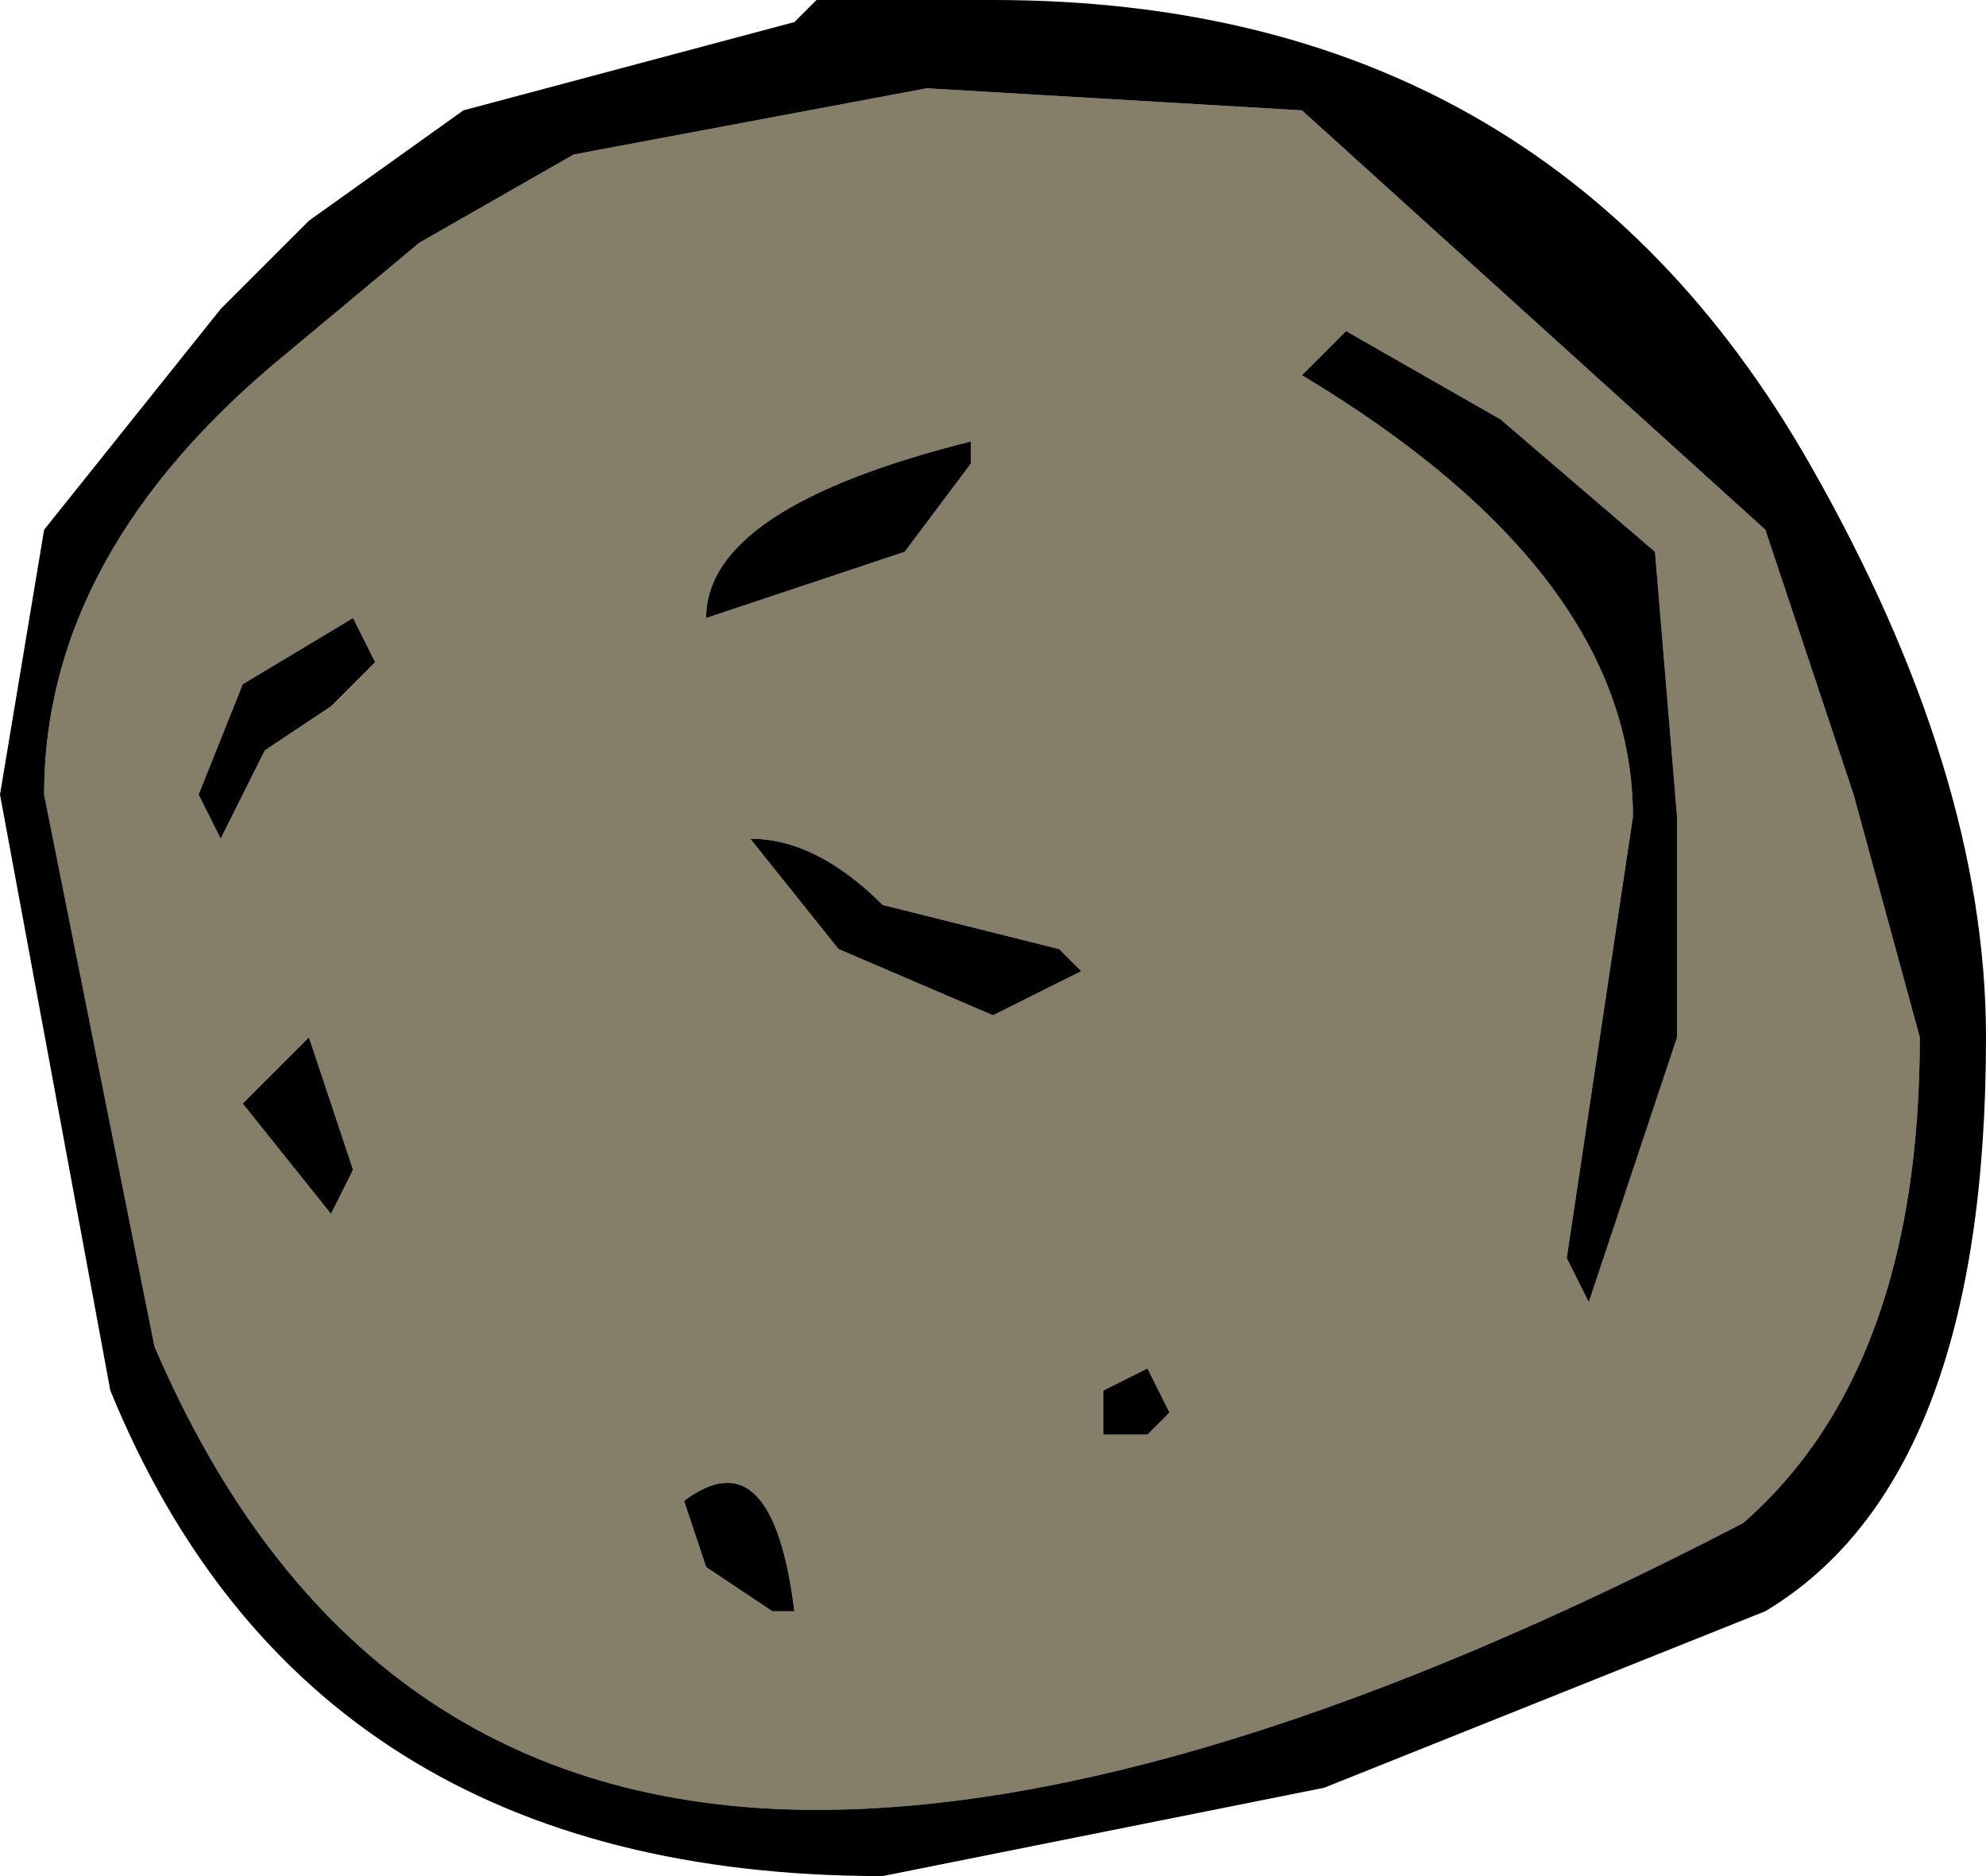 <?xml version="1.0" encoding="UTF-8" standalone="no"?>
<svg xmlns:xlink="http://www.w3.org/1999/xlink" height="4.25px" width="4.5px" xmlns="http://www.w3.org/2000/svg">
  <g transform="matrix(1.0, 0.0, 0.0, 1.0, 9.2, -1.6)">
    <path d="M-8.25 2.15 L-7.9 1.95 -7.1 1.8 -6.25 1.85 -5.2 2.8 -5.0 3.4 -4.85 3.95 Q-4.85 4.7 -5.25 5.05 -6.5 5.7 -7.35 5.7 -8.4 5.7 -8.85 4.65 L-9.1 3.4 Q-9.1 2.85 -8.55 2.4 L-8.25 2.15 M-8.4 4.25 L-8.5 3.95 -8.65 4.1 -8.45 4.35 -8.4 4.25 M-7.45 5.25 L-7.4 5.25 Q-7.45 4.85 -7.65 5.0 L-7.6 5.15 -7.45 5.25 M-6.55 4.8 L-6.6 4.7 -6.7 4.75 -6.7 4.85 -6.6 4.85 -6.55 4.8 M-5.4 3.45 L-5.45 2.85 -5.8 2.55 -6.15 2.35 -6.25 2.45 Q-5.5 2.9 -5.5 3.45 L-5.65 4.45 -5.6 4.55 -5.4 3.95 -5.4 3.45 M-7.2 3.65 Q-7.35 3.5 -7.5 3.5 L-7.3 3.75 -6.95 3.9 -6.75 3.8 -6.8 3.75 -7.2 3.65 M-7.6 3.0 L-7.15 2.85 -7.0 2.65 -7.0 2.6 Q-7.6 2.75 -7.6 3.0 M-8.75 3.4 L-8.7 3.5 -8.6 3.3 -8.45 3.2 -8.35 3.1 -8.4 3.0 -8.65 3.15 -8.75 3.4" fill="#857e69" fill-rule="evenodd" stroke="none"/>
    <path d="M-8.25 2.15 L-8.55 2.4 Q-9.1 2.85 -9.1 3.4 L-8.85 4.65 Q-8.4 5.7 -7.35 5.7 -6.5 5.7 -5.25 5.05 -4.85 4.7 -4.85 3.95 L-5.0 3.4 -5.2 2.8 -6.25 1.85 -7.1 1.8 -7.9 1.95 -8.25 2.15 M-8.15 1.85 L-7.4 1.65 -7.35 1.6 -6.95 1.6 Q-5.7 1.6 -5.1 2.65 -4.7 3.35 -4.7 3.95 -4.7 4.95 -5.2 5.25 L-6.2 5.65 -7.2 5.85 Q-8.5 5.85 -8.95 4.75 L-9.2 3.4 -9.1 2.8 -8.7 2.3 -8.5 2.1 -8.15 1.85 M-8.75 3.4 L-8.65 3.15 -8.4 3.0 -8.35 3.1 -8.45 3.2 -8.6 3.3 -8.7 3.5 -8.75 3.4 M-7.6 3.0 Q-7.6 2.75 -7.0 2.6 L-7.0 2.65 -7.15 2.85 -7.6 3.0 M-7.2 3.65 L-6.8 3.75 -6.75 3.8 -6.95 3.9 -7.3 3.75 -7.5 3.5 Q-7.35 3.5 -7.2 3.65 M-5.4 3.45 L-5.4 3.95 -5.6 4.55 -5.65 4.45 -5.5 3.45 Q-5.5 2.9 -6.25 2.45 L-6.15 2.35 -5.8 2.55 -5.45 2.85 -5.4 3.45 M-6.55 4.8 L-6.6 4.85 -6.7 4.85 -6.7 4.75 -6.6 4.7 -6.55 4.8 M-7.45 5.25 L-7.6 5.15 -7.65 5.0 Q-7.45 4.85 -7.4 5.25 L-7.45 5.25 M-8.4 4.25 L-8.45 4.35 -8.65 4.1 -8.5 3.95 -8.4 4.25" fill="#000000" fill-rule="evenodd" stroke="none"/>
  </g>
</svg>
